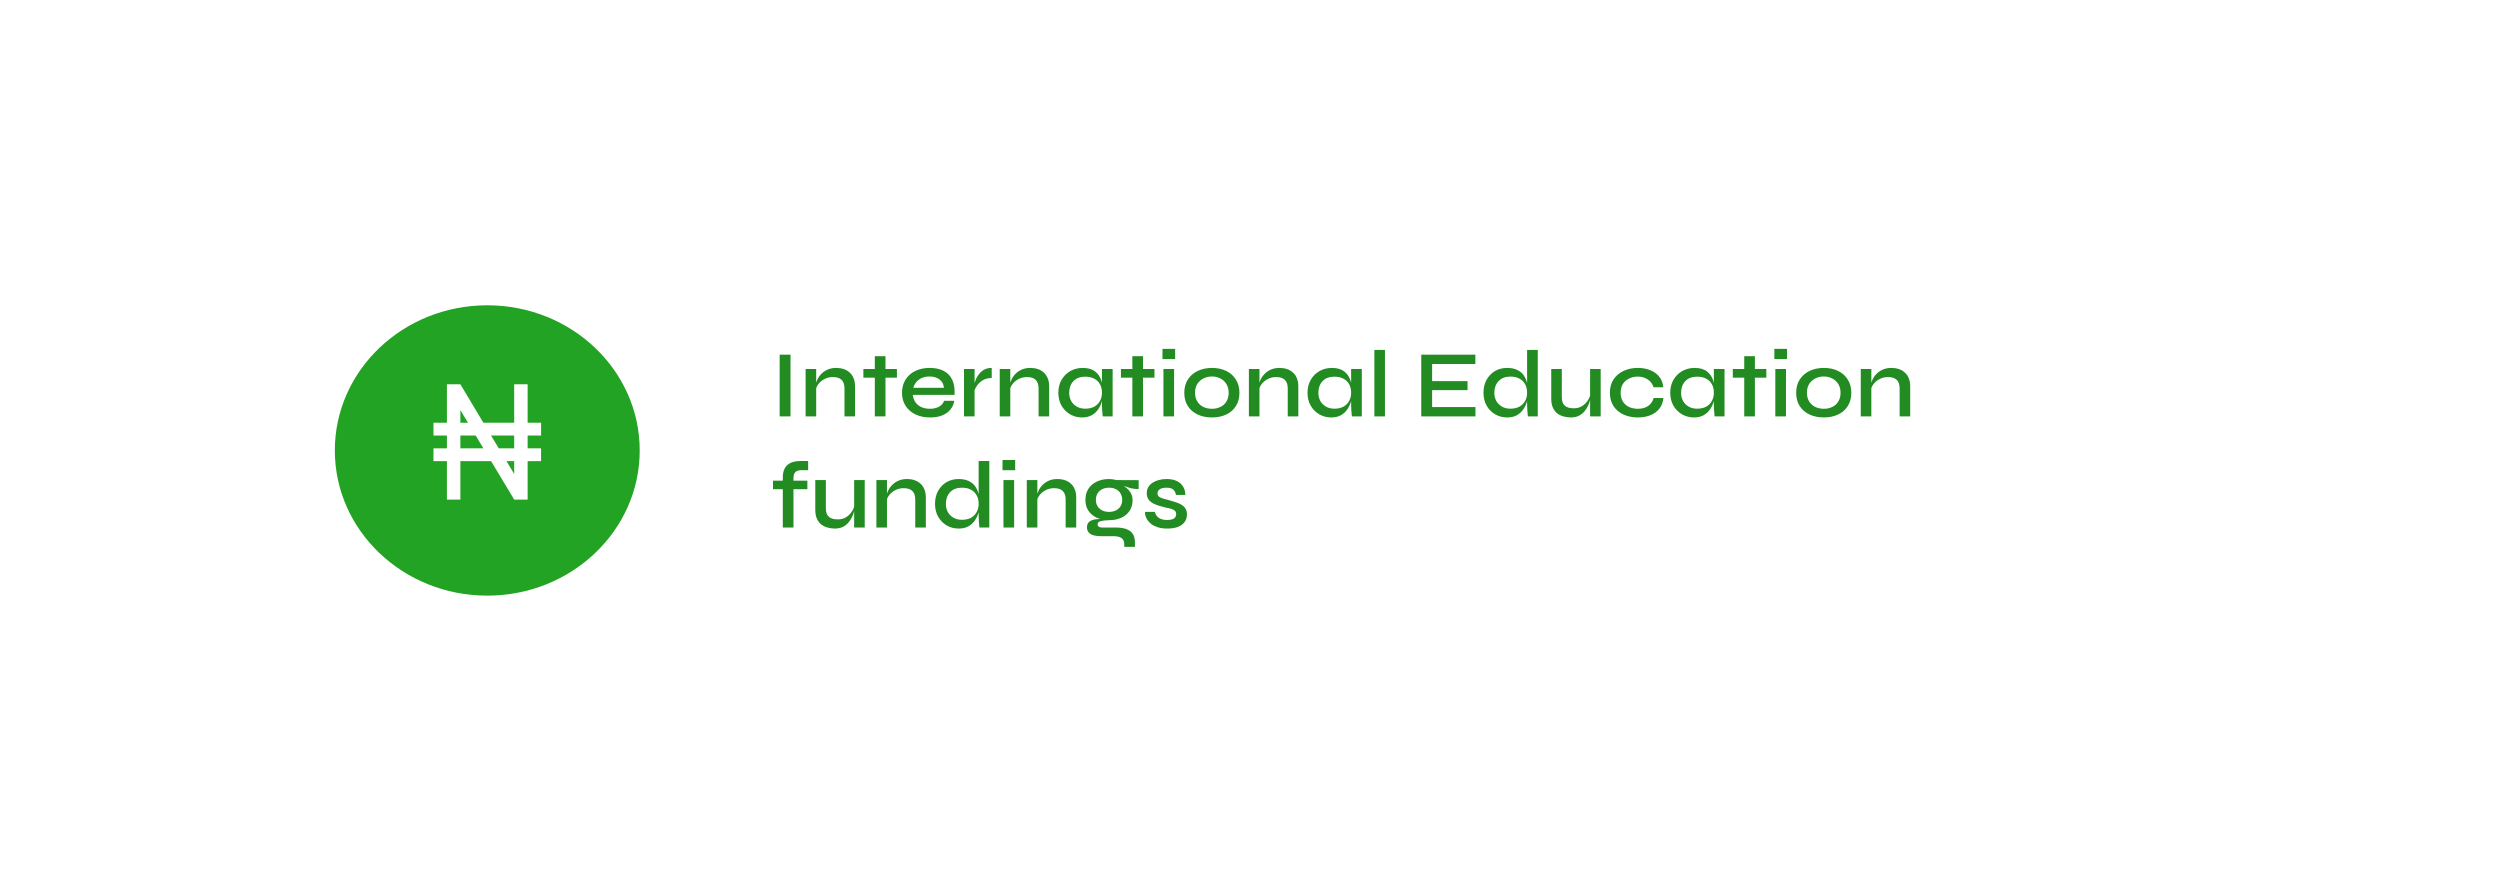 <svg width="315" height="112" viewBox="0 0 315 112" fill="none" xmlns="http://www.w3.org/2000/svg">
<g filter="url(#filter0_d_4265_41404)">
<rect opacity="0.85" x="20.421" y="12.466" width="274.129" height="71" rx="8.77" fill="white"/>
<path d="M98.237 36.69H99.605V44.466H98.237V36.69ZM101.508 38.49H102.84V44.466H101.508V38.49ZM105.36 38.358C105.704 38.358 106.02 38.406 106.308 38.502C106.604 38.598 106.856 38.746 107.064 38.946C107.28 39.138 107.444 39.378 107.556 39.666C107.676 39.954 107.736 40.294 107.736 40.686V44.466H106.404V40.95C106.404 40.462 106.284 40.102 106.044 39.87C105.812 39.63 105.444 39.51 104.94 39.51C104.556 39.51 104.204 39.594 103.884 39.762C103.572 39.922 103.316 40.134 103.116 40.398C102.916 40.654 102.8 40.938 102.768 41.25L102.756 40.602C102.796 40.306 102.884 40.026 103.02 39.762C103.156 39.49 103.336 39.25 103.56 39.042C103.784 38.826 104.048 38.658 104.352 38.538C104.656 38.418 104.992 38.358 105.36 38.358ZM108.787 38.49H113.011V39.582H108.787V38.49ZM110.227 36.882H111.571V44.466H110.227V36.882ZM118.957 42.498H120.241C120.177 42.906 120.017 43.27 119.761 43.59C119.513 43.902 119.173 44.15 118.741 44.334C118.309 44.51 117.793 44.598 117.193 44.598C116.513 44.598 115.905 44.474 115.369 44.226C114.833 43.97 114.413 43.61 114.109 43.146C113.805 42.682 113.653 42.13 113.653 41.49C113.653 40.858 113.801 40.306 114.097 39.834C114.393 39.362 114.801 38.998 115.321 38.742C115.849 38.486 116.457 38.358 117.145 38.358C117.857 38.358 118.449 38.486 118.921 38.742C119.401 38.99 119.757 39.366 119.989 39.87C120.221 40.366 120.317 40.994 120.277 41.754H115.009C115.049 42.09 115.157 42.394 115.333 42.666C115.517 42.93 115.765 43.138 116.077 43.29C116.389 43.434 116.753 43.506 117.169 43.506C117.633 43.506 118.021 43.414 118.333 43.23C118.653 43.046 118.861 42.802 118.957 42.498ZM117.109 39.438C116.565 39.438 116.117 39.574 115.765 39.846C115.413 40.11 115.185 40.45 115.081 40.866H118.933C118.901 40.418 118.721 40.07 118.393 39.822C118.065 39.566 117.637 39.438 117.109 39.438ZM121.465 38.49H122.797V44.466H121.465V38.49ZM124.957 39.63C124.525 39.63 124.153 39.722 123.841 39.906C123.537 40.09 123.293 40.314 123.109 40.578C122.925 40.842 122.797 41.098 122.725 41.346L122.713 40.674C122.721 40.586 122.749 40.454 122.797 40.278C122.845 40.094 122.917 39.894 123.013 39.678C123.117 39.462 123.253 39.254 123.421 39.054C123.597 38.846 123.809 38.678 124.057 38.55C124.313 38.422 124.613 38.358 124.957 38.358V39.63ZM125.965 38.49H127.297V44.466H125.965V38.49ZM129.817 38.358C130.161 38.358 130.477 38.406 130.765 38.502C131.061 38.598 131.313 38.746 131.521 38.946C131.737 39.138 131.901 39.378 132.013 39.666C132.133 39.954 132.193 40.294 132.193 40.686V44.466H130.861V40.95C130.861 40.462 130.741 40.102 130.501 39.87C130.269 39.63 129.901 39.51 129.397 39.51C129.013 39.51 128.661 39.594 128.341 39.762C128.029 39.922 127.773 40.134 127.573 40.398C127.373 40.654 127.257 40.938 127.225 41.25L127.213 40.602C127.253 40.306 127.341 40.026 127.477 39.762C127.613 39.49 127.793 39.25 128.017 39.042C128.241 38.826 128.505 38.658 128.809 38.538C129.113 38.418 129.449 38.358 129.817 38.358ZM136.328 44.598C135.784 44.598 135.284 44.466 134.828 44.202C134.38 43.938 134.02 43.574 133.748 43.11C133.484 42.638 133.352 42.098 133.352 41.49C133.352 40.866 133.488 40.322 133.76 39.858C134.032 39.386 134.4 39.018 134.864 38.754C135.328 38.49 135.848 38.358 136.424 38.358C137.064 38.358 137.572 38.498 137.948 38.778C138.324 39.058 138.592 39.434 138.752 39.906C138.912 40.378 138.992 40.906 138.992 41.49C138.992 41.818 138.944 42.166 138.848 42.534C138.752 42.894 138.6 43.23 138.392 43.542C138.192 43.854 137.92 44.11 137.576 44.31C137.24 44.502 136.824 44.598 136.328 44.598ZM136.736 43.494C137.184 43.494 137.564 43.41 137.876 43.242C138.196 43.066 138.436 42.826 138.596 42.522C138.764 42.218 138.848 41.874 138.848 41.49C138.848 41.066 138.764 40.706 138.596 40.41C138.428 40.106 138.188 39.874 137.876 39.714C137.564 39.546 137.184 39.462 136.736 39.462C136.096 39.462 135.6 39.65 135.248 40.026C134.896 40.402 134.72 40.89 134.72 41.49C134.72 41.882 134.804 42.23 134.972 42.534C135.148 42.838 135.388 43.074 135.692 43.242C135.996 43.41 136.344 43.494 136.736 43.494ZM138.848 38.49H140.192V44.466H138.944C138.944 44.466 138.936 44.39 138.92 44.238C138.904 44.086 138.888 43.902 138.872 43.686C138.856 43.462 138.848 43.25 138.848 43.05V38.49ZM141.237 38.49H145.461V39.582H141.237V38.49ZM142.677 36.882H144.021V44.466H142.677V36.882ZM148.068 35.958V37.242H146.472V35.958H148.068ZM146.592 38.49H147.936V44.466H146.592V38.49ZM152.712 44.598C152.048 44.598 151.452 44.478 150.924 44.238C150.396 43.998 149.98 43.646 149.676 43.182C149.372 42.718 149.22 42.154 149.22 41.49C149.22 40.834 149.372 40.274 149.676 39.81C149.98 39.338 150.396 38.978 150.924 38.73C151.452 38.482 152.048 38.358 152.712 38.358C153.376 38.358 153.968 38.482 154.488 38.73C155.008 38.978 155.416 39.338 155.712 39.81C156.016 40.274 156.168 40.834 156.168 41.49C156.168 42.154 156.016 42.718 155.712 43.182C155.416 43.646 155.008 43.998 154.488 44.238C153.968 44.478 153.376 44.598 152.712 44.598ZM152.712 43.506C153.096 43.506 153.448 43.43 153.768 43.278C154.088 43.126 154.34 42.898 154.524 42.594C154.716 42.29 154.812 41.922 154.812 41.49C154.812 41.058 154.716 40.69 154.524 40.386C154.34 40.082 154.088 39.85 153.768 39.69C153.456 39.522 153.104 39.438 152.712 39.438C152.32 39.438 151.964 39.518 151.644 39.678C151.324 39.838 151.064 40.07 150.864 40.374C150.672 40.678 150.576 41.05 150.576 41.49C150.576 41.922 150.672 42.29 150.864 42.594C151.056 42.898 151.312 43.126 151.632 43.278C151.96 43.43 152.32 43.506 152.712 43.506ZM157.36 38.49H158.692V44.466H157.36V38.49ZM161.212 38.358C161.556 38.358 161.872 38.406 162.16 38.502C162.456 38.598 162.708 38.746 162.916 38.946C163.132 39.138 163.296 39.378 163.408 39.666C163.528 39.954 163.588 40.294 163.588 40.686V44.466H162.256V40.95C162.256 40.462 162.136 40.102 161.896 39.87C161.664 39.63 161.296 39.51 160.792 39.51C160.408 39.51 160.056 39.594 159.736 39.762C159.424 39.922 159.168 40.134 158.968 40.398C158.768 40.654 158.652 40.938 158.62 41.25L158.608 40.602C158.648 40.306 158.736 40.026 158.872 39.762C159.008 39.49 159.188 39.25 159.412 39.042C159.636 38.826 159.9 38.658 160.204 38.538C160.508 38.418 160.844 38.358 161.212 38.358ZM167.723 44.598C167.179 44.598 166.679 44.466 166.223 44.202C165.775 43.938 165.415 43.574 165.143 43.11C164.879 42.638 164.747 42.098 164.747 41.49C164.747 40.866 164.883 40.322 165.155 39.858C165.427 39.386 165.795 39.018 166.259 38.754C166.723 38.49 167.243 38.358 167.819 38.358C168.459 38.358 168.967 38.498 169.343 38.778C169.719 39.058 169.987 39.434 170.147 39.906C170.307 40.378 170.387 40.906 170.387 41.49C170.387 41.818 170.339 42.166 170.243 42.534C170.147 42.894 169.995 43.23 169.787 43.542C169.587 43.854 169.315 44.11 168.971 44.31C168.635 44.502 168.219 44.598 167.723 44.598ZM168.131 43.494C168.579 43.494 168.959 43.41 169.271 43.242C169.591 43.066 169.831 42.826 169.991 42.522C170.159 42.218 170.243 41.874 170.243 41.49C170.243 41.066 170.159 40.706 169.991 40.41C169.823 40.106 169.583 39.874 169.271 39.714C168.959 39.546 168.579 39.462 168.131 39.462C167.491 39.462 166.995 39.65 166.643 40.026C166.291 40.402 166.115 40.89 166.115 41.49C166.115 41.882 166.199 42.23 166.367 42.534C166.543 42.838 166.783 43.074 167.087 43.242C167.391 43.41 167.739 43.494 168.131 43.494ZM170.243 38.49H171.587V44.466H170.339C170.339 44.466 170.331 44.39 170.315 44.238C170.299 44.086 170.283 43.902 170.267 43.686C170.251 43.462 170.243 43.25 170.243 43.05V38.49ZM173.171 36.09H174.503V44.466H173.171V36.09ZM180.447 41.154V43.29H185.907V44.466H179.079V36.69H185.895V37.866H180.447V40.026H184.911V41.154H180.447ZM189.895 44.598C189.343 44.598 188.839 44.466 188.383 44.202C187.935 43.938 187.579 43.574 187.315 43.11C187.051 42.638 186.919 42.098 186.919 41.49C186.919 40.866 187.047 40.322 187.303 39.858C187.567 39.386 187.919 39.018 188.359 38.754C188.807 38.49 189.319 38.358 189.895 38.358C190.399 38.358 190.823 38.442 191.167 38.61C191.511 38.77 191.783 38.994 191.983 39.282C192.183 39.562 192.327 39.89 192.415 40.266C192.511 40.642 192.559 41.05 192.559 41.49C192.559 41.818 192.511 42.166 192.415 42.534C192.319 42.894 192.167 43.23 191.959 43.542C191.759 43.854 191.487 44.11 191.143 44.31C190.807 44.502 190.391 44.598 189.895 44.598ZM190.303 43.494C190.751 43.494 191.131 43.41 191.443 43.242C191.763 43.066 192.003 42.826 192.163 42.522C192.331 42.218 192.415 41.874 192.415 41.49C192.415 41.066 192.331 40.706 192.163 40.41C191.995 40.106 191.755 39.87 191.443 39.702C191.131 39.534 190.751 39.45 190.303 39.45C189.663 39.45 189.167 39.642 188.815 40.026C188.463 40.402 188.287 40.89 188.287 41.49C188.287 41.882 188.371 42.23 188.539 42.534C188.715 42.838 188.955 43.074 189.259 43.242C189.563 43.41 189.911 43.494 190.303 43.494ZM192.415 36.09H193.759V44.466H192.511C192.495 44.282 192.475 44.054 192.451 43.782C192.427 43.51 192.415 43.266 192.415 43.05V36.09ZM201.685 44.466H200.353V38.49H201.685V44.466ZM200.425 41.622L200.437 42.006C200.421 42.11 200.385 42.266 200.329 42.474C200.281 42.682 200.197 42.91 200.077 43.158C199.965 43.398 199.813 43.63 199.621 43.854C199.437 44.07 199.205 44.25 198.925 44.394C198.645 44.53 198.305 44.598 197.905 44.598C197.617 44.598 197.325 44.558 197.029 44.478C196.741 44.406 196.477 44.282 196.237 44.106C196.005 43.93 195.817 43.69 195.673 43.386C195.529 43.082 195.457 42.698 195.457 42.234V38.49H196.789V41.982C196.789 42.358 196.849 42.654 196.969 42.87C197.097 43.078 197.273 43.226 197.497 43.314C197.721 43.402 197.981 43.446 198.277 43.446C198.701 43.446 199.061 43.35 199.357 43.158C199.653 42.966 199.889 42.73 200.065 42.45C200.249 42.162 200.369 41.886 200.425 41.622ZM209.589 42.15C209.541 42.662 209.377 43.102 209.097 43.47C208.817 43.838 208.441 44.118 207.969 44.31C207.505 44.502 206.969 44.598 206.361 44.598C205.705 44.598 205.109 44.478 204.573 44.238C204.045 43.998 203.625 43.646 203.313 43.182C203.001 42.718 202.845 42.154 202.845 41.49C202.845 40.826 203.001 40.262 203.313 39.798C203.625 39.334 204.045 38.978 204.573 38.73C205.109 38.482 205.705 38.358 206.361 38.358C206.969 38.358 207.505 38.458 207.969 38.658C208.433 38.85 208.805 39.126 209.085 39.486C209.365 39.846 209.529 40.282 209.577 40.794H208.353C208.217 40.37 207.969 40.042 207.609 39.81C207.257 39.57 206.841 39.45 206.361 39.45C205.969 39.45 205.609 39.53 205.281 39.69C204.953 39.842 204.689 40.07 204.489 40.374C204.297 40.67 204.201 41.042 204.201 41.49C204.201 41.93 204.297 42.302 204.489 42.606C204.689 42.91 204.953 43.138 205.281 43.29C205.609 43.434 205.969 43.506 206.361 43.506C206.889 43.506 207.321 43.39 207.657 43.158C208.001 42.918 208.237 42.582 208.365 42.15H209.589ZM213.426 44.598C212.882 44.598 212.382 44.466 211.926 44.202C211.478 43.938 211.118 43.574 210.846 43.11C210.582 42.638 210.45 42.098 210.45 41.49C210.45 40.866 210.586 40.322 210.858 39.858C211.13 39.386 211.498 39.018 211.962 38.754C212.426 38.49 212.946 38.358 213.522 38.358C214.162 38.358 214.67 38.498 215.046 38.778C215.422 39.058 215.69 39.434 215.85 39.906C216.01 40.378 216.09 40.906 216.09 41.49C216.09 41.818 216.042 42.166 215.946 42.534C215.85 42.894 215.698 43.23 215.49 43.542C215.29 43.854 215.018 44.11 214.674 44.31C214.338 44.502 213.922 44.598 213.426 44.598ZM213.834 43.494C214.282 43.494 214.662 43.41 214.974 43.242C215.294 43.066 215.534 42.826 215.694 42.522C215.862 42.218 215.946 41.874 215.946 41.49C215.946 41.066 215.862 40.706 215.694 40.41C215.526 40.106 215.286 39.874 214.974 39.714C214.662 39.546 214.282 39.462 213.834 39.462C213.194 39.462 212.698 39.65 212.346 40.026C211.994 40.402 211.818 40.89 211.818 41.49C211.818 41.882 211.902 42.23 212.07 42.534C212.246 42.838 212.486 43.074 212.79 43.242C213.094 43.41 213.442 43.494 213.834 43.494ZM215.946 38.49H217.29V44.466H216.042C216.042 44.466 216.034 44.39 216.018 44.238C216.002 44.086 215.986 43.902 215.97 43.686C215.954 43.462 215.946 43.25 215.946 43.05V38.49ZM218.334 38.49H222.558V39.582H218.334V38.49ZM219.774 36.882H221.118V44.466H219.774V36.882ZM225.166 35.958V37.242H223.57V35.958H225.166ZM223.69 38.49H225.034V44.466H223.69V38.49ZM229.809 44.598C229.145 44.598 228.549 44.478 228.021 44.238C227.493 43.998 227.077 43.646 226.773 43.182C226.469 42.718 226.317 42.154 226.317 41.49C226.317 40.834 226.469 40.274 226.773 39.81C227.077 39.338 227.493 38.978 228.021 38.73C228.549 38.482 229.145 38.358 229.809 38.358C230.473 38.358 231.065 38.482 231.585 38.73C232.105 38.978 232.513 39.338 232.809 39.81C233.113 40.274 233.265 40.834 233.265 41.49C233.265 42.154 233.113 42.718 232.809 43.182C232.513 43.646 232.105 43.998 231.585 44.238C231.065 44.478 230.473 44.598 229.809 44.598ZM229.809 43.506C230.193 43.506 230.545 43.43 230.865 43.278C231.185 43.126 231.437 42.898 231.621 42.594C231.813 42.29 231.909 41.922 231.909 41.49C231.909 41.058 231.813 40.69 231.621 40.386C231.437 40.082 231.185 39.85 230.865 39.69C230.553 39.522 230.201 39.438 229.809 39.438C229.417 39.438 229.061 39.518 228.741 39.678C228.421 39.838 228.161 40.07 227.961 40.374C227.769 40.678 227.673 41.05 227.673 41.49C227.673 41.922 227.769 42.29 227.961 42.594C228.153 42.898 228.409 43.126 228.729 43.278C229.057 43.43 229.417 43.506 229.809 43.506ZM234.457 38.49H235.789V44.466H234.457V38.49ZM238.309 38.358C238.653 38.358 238.969 38.406 239.257 38.502C239.553 38.598 239.805 38.746 240.013 38.946C240.229 39.138 240.393 39.378 240.505 39.666C240.625 39.954 240.685 40.294 240.685 40.686V44.466H239.353V40.95C239.353 40.462 239.233 40.102 238.993 39.87C238.761 39.63 238.393 39.51 237.889 39.51C237.505 39.51 237.153 39.594 236.833 39.762C236.521 39.922 236.265 40.134 236.065 40.398C235.865 40.654 235.749 40.938 235.717 41.25L235.705 40.602C235.745 40.306 235.833 40.026 235.969 39.762C236.105 39.49 236.285 39.25 236.509 39.042C236.733 38.826 236.997 38.658 237.301 38.538C237.605 38.418 237.941 38.358 238.309 38.358ZM97.397 52.562H101.729V53.642H97.397V52.562ZM100.841 50.09H101.825V51.242H101.081C100.857 51.234 100.661 51.258 100.493 51.314C100.333 51.37 100.205 51.474 100.109 51.626C100.021 51.778 99.977 51.994 99.977 52.274V58.466H98.633V52.154C98.633 51.674 98.721 51.282 98.897 50.978C99.073 50.674 99.325 50.45 99.653 50.306C99.989 50.162 100.385 50.09 100.841 50.09ZM108.955 58.466H107.623V52.49H108.955V58.466ZM107.695 55.622L107.707 56.006C107.691 56.11 107.655 56.266 107.599 56.474C107.551 56.682 107.467 56.91 107.347 57.158C107.235 57.398 107.083 57.63 106.891 57.854C106.707 58.07 106.475 58.25 106.195 58.394C105.915 58.53 105.575 58.598 105.175 58.598C104.887 58.598 104.595 58.558 104.299 58.478C104.011 58.406 103.747 58.282 103.507 58.106C103.275 57.93 103.087 57.69 102.943 57.386C102.799 57.082 102.727 56.698 102.727 56.234V52.49H104.059V55.982C104.059 56.358 104.119 56.654 104.239 56.87C104.367 57.078 104.543 57.226 104.767 57.314C104.991 57.402 105.251 57.446 105.547 57.446C105.971 57.446 106.331 57.35 106.627 57.158C106.923 56.966 107.159 56.73 107.335 56.45C107.519 56.162 107.639 55.886 107.695 55.622ZM110.426 52.49H111.758V58.466H110.426V52.49ZM114.278 52.358C114.622 52.358 114.938 52.406 115.226 52.502C115.522 52.598 115.774 52.746 115.982 52.946C116.198 53.138 116.362 53.378 116.474 53.666C116.594 53.954 116.654 54.294 116.654 54.686V58.466H115.322V54.95C115.322 54.462 115.202 54.102 114.962 53.87C114.73 53.63 114.362 53.51 113.858 53.51C113.474 53.51 113.122 53.594 112.802 53.762C112.49 53.922 112.234 54.134 112.034 54.398C111.834 54.654 111.718 54.938 111.686 55.25L111.674 54.602C111.714 54.306 111.802 54.026 111.938 53.762C112.074 53.49 112.254 53.25 112.478 53.042C112.702 52.826 112.966 52.658 113.27 52.538C113.574 52.418 113.91 52.358 114.278 52.358ZM120.789 58.598C120.237 58.598 119.733 58.466 119.277 58.202C118.829 57.938 118.473 57.574 118.209 57.11C117.945 56.638 117.813 56.098 117.813 55.49C117.813 54.866 117.941 54.322 118.197 53.858C118.461 53.386 118.813 53.018 119.253 52.754C119.701 52.49 120.213 52.358 120.789 52.358C121.293 52.358 121.717 52.442 122.061 52.61C122.405 52.77 122.677 52.994 122.877 53.282C123.077 53.562 123.221 53.89 123.309 54.266C123.405 54.642 123.453 55.05 123.453 55.49C123.453 55.818 123.405 56.166 123.309 56.534C123.213 56.894 123.061 57.23 122.853 57.542C122.653 57.854 122.381 58.11 122.037 58.31C121.701 58.502 121.285 58.598 120.789 58.598ZM121.197 57.494C121.645 57.494 122.025 57.41 122.337 57.242C122.657 57.066 122.897 56.826 123.057 56.522C123.225 56.218 123.309 55.874 123.309 55.49C123.309 55.066 123.225 54.706 123.057 54.41C122.889 54.106 122.649 53.87 122.337 53.702C122.025 53.534 121.645 53.45 121.197 53.45C120.557 53.45 120.061 53.642 119.709 54.026C119.357 54.402 119.181 54.89 119.181 55.49C119.181 55.882 119.265 56.23 119.433 56.534C119.609 56.838 119.849 57.074 120.153 57.242C120.457 57.41 120.805 57.494 121.197 57.494ZM123.309 50.09H124.653V58.466H123.405C123.389 58.282 123.369 58.054 123.345 57.782C123.321 57.51 123.309 57.266 123.309 57.05V50.09ZM127.912 49.958V51.242H126.316V49.958H127.912ZM126.436 52.49H127.78V58.466H126.436V52.49ZM129.375 52.49H130.707V58.466H129.375V52.49ZM133.227 52.358C133.571 52.358 133.887 52.406 134.175 52.502C134.471 52.598 134.723 52.746 134.931 52.946C135.147 53.138 135.311 53.378 135.423 53.666C135.543 53.954 135.603 54.294 135.603 54.686V58.466H134.271V54.95C134.271 54.462 134.151 54.102 133.911 53.87C133.679 53.63 133.311 53.51 132.807 53.51C132.423 53.51 132.071 53.594 131.751 53.762C131.439 53.922 131.183 54.134 130.983 54.398C130.783 54.654 130.667 54.938 130.635 55.25L130.623 54.602C130.663 54.306 130.751 54.026 130.887 53.762C131.023 53.49 131.203 53.25 131.427 53.042C131.651 52.826 131.915 52.658 132.219 52.538C132.523 52.418 132.859 52.358 133.227 52.358ZM139.739 57.542C139.179 57.542 138.671 57.442 138.215 57.242C137.767 57.042 137.411 56.75 137.147 56.366C136.891 55.982 136.763 55.522 136.763 54.986C136.763 54.45 136.887 53.986 137.135 53.594C137.391 53.202 137.743 52.898 138.191 52.682C138.647 52.466 139.163 52.358 139.739 52.358C139.907 52.358 140.067 52.37 140.219 52.394C140.379 52.418 140.531 52.45 140.675 52.49L143.471 52.502V53.618C143.087 53.626 142.699 53.574 142.307 53.462C141.923 53.342 141.583 53.218 141.287 53.09L141.251 53.018C141.523 53.154 141.767 53.322 141.983 53.522C142.207 53.714 142.383 53.934 142.511 54.182C142.639 54.43 142.703 54.71 142.703 55.022C142.703 55.55 142.575 56.002 142.319 56.378C142.071 56.754 141.723 57.042 141.275 57.242C140.835 57.442 140.323 57.542 139.739 57.542ZM141.659 60.902V60.626C141.659 60.234 141.543 59.958 141.311 59.798C141.079 59.638 140.755 59.558 140.339 59.558H138.719C138.399 59.558 138.123 59.53 137.891 59.474C137.667 59.426 137.487 59.35 137.351 59.246C137.215 59.15 137.115 59.034 137.051 58.898C136.987 58.77 136.955 58.626 136.955 58.466C136.955 58.146 137.051 57.906 137.243 57.746C137.443 57.586 137.703 57.482 138.023 57.434C138.351 57.386 138.695 57.378 139.055 57.41L139.739 57.542C139.267 57.558 138.907 57.602 138.659 57.674C138.419 57.738 138.299 57.87 138.299 58.07C138.299 58.19 138.347 58.286 138.443 58.358C138.539 58.43 138.675 58.466 138.851 58.466H140.555C141.043 58.466 141.471 58.522 141.839 58.634C142.207 58.754 142.491 58.95 142.691 59.222C142.899 59.502 143.003 59.882 143.003 60.362V60.902H141.659ZM139.739 56.498C140.059 56.498 140.343 56.438 140.591 56.318C140.839 56.198 141.035 56.026 141.179 55.802C141.323 55.578 141.395 55.306 141.395 54.986C141.395 54.666 141.323 54.39 141.179 54.158C141.035 53.926 140.839 53.75 140.591 53.63C140.343 53.51 140.059 53.45 139.739 53.45C139.427 53.45 139.143 53.51 138.887 53.63C138.639 53.75 138.443 53.926 138.299 54.158C138.155 54.382 138.083 54.658 138.083 54.986C138.083 55.306 138.155 55.578 138.299 55.802C138.443 56.026 138.639 56.198 138.887 56.318C139.135 56.438 139.419 56.498 139.739 56.498ZM144.275 56.498H145.511C145.575 56.802 145.739 57.05 146.003 57.242C146.267 57.426 146.623 57.518 147.071 57.518C147.359 57.518 147.583 57.486 147.743 57.422C147.911 57.358 148.027 57.27 148.091 57.158C148.163 57.046 148.199 56.918 148.199 56.774C148.199 56.598 148.147 56.462 148.043 56.366C147.947 56.27 147.803 56.19 147.611 56.126C147.419 56.062 147.179 56.006 146.891 55.958C146.595 55.886 146.303 55.806 146.015 55.718C145.727 55.63 145.467 55.522 145.235 55.394C145.003 55.258 144.819 55.09 144.683 54.89C144.555 54.682 144.491 54.43 144.491 54.134C144.491 53.862 144.551 53.618 144.671 53.402C144.799 53.178 144.975 52.99 145.199 52.838C145.423 52.686 145.687 52.57 145.991 52.49C146.295 52.402 146.627 52.358 146.987 52.358C147.507 52.358 147.939 52.442 148.283 52.61C148.635 52.778 148.899 53.014 149.075 53.318C149.259 53.622 149.351 53.97 149.351 54.362H148.175C148.111 54.042 147.987 53.81 147.803 53.666C147.619 53.522 147.343 53.45 146.975 53.45C146.607 53.45 146.327 53.514 146.135 53.642C145.943 53.77 145.847 53.946 145.847 54.17C145.847 54.338 145.907 54.474 146.027 54.578C146.155 54.674 146.335 54.758 146.567 54.83C146.799 54.902 147.071 54.974 147.383 55.046C147.671 55.126 147.943 55.21 148.199 55.298C148.455 55.378 148.683 55.482 148.883 55.61C149.091 55.73 149.255 55.89 149.375 56.09C149.495 56.29 149.555 56.538 149.555 56.834C149.555 57.202 149.455 57.518 149.255 57.782C149.063 58.046 148.783 58.25 148.415 58.394C148.047 58.53 147.603 58.598 147.083 58.598C146.627 58.598 146.231 58.546 145.895 58.442C145.567 58.338 145.291 58.202 145.067 58.034C144.851 57.866 144.683 57.686 144.563 57.494C144.443 57.302 144.359 57.118 144.311 56.942C144.271 56.766 144.259 56.618 144.275 56.498Z" fill="#228B22"/>
<path d="M61.396 67.05C72.004 67.05 80.604 58.861 80.604 48.758C80.604 38.656 72.004 30.466 61.396 30.466C50.788 30.466 42.188 38.656 42.188 48.758C42.188 58.861 50.788 67.05 61.396 67.05Z" fill="#23A323"/>
<path d="M54.618 45.262L56.312 45.262L56.312 40.42L58.007 40.42L60.905 45.262L64.787 45.262L64.787 40.42L66.481 40.42L66.481 45.262L68.176 45.262L68.176 46.876L66.481 46.876L66.481 48.49L68.176 48.49L68.176 50.104L66.481 50.104L66.481 54.946L64.787 54.946L61.88 50.104L58.007 50.104L58.007 54.946L56.312 54.946L56.312 50.104L54.618 50.104L54.618 48.49L56.312 48.49L56.312 46.876L54.618 46.876L54.618 45.262ZM58.007 45.262L58.965 45.262L58.007 43.672L58.007 45.262ZM58.007 46.876L58.007 48.49L60.905 48.49L59.939 46.876L58.007 46.876ZM64.787 51.718L64.787 50.104L63.812 50.104L64.787 51.718ZM61.871 46.876L62.846 48.49L64.787 48.49L64.787 46.876L61.871 46.876Z" fill="white"/>
</g>
<defs>
<filter id="filter0_d_4265_41404" x="0.421" y="0.466" width="314.129" height="111" filterUnits="userSpaceOnUse" color-interpolation-filters="sRGB">
<feFlood flood-opacity="0" result="BackgroundImageFix"/>
<feColorMatrix in="SourceAlpha" type="matrix" values="0 0 0 0 0 0 0 0 0 0 0 0 0 0 0 0 0 0 127 0" result="hardAlpha"/>
<feOffset dy="8"/>
<feGaussianBlur stdDeviation="10"/>
<feComposite in2="hardAlpha" operator="out"/>
<feColorMatrix type="matrix" values="0 0 0 0 0 0 0 0 0 0 0 0 0 0 0 0 0 0 0.01 0"/>
<feBlend mode="normal" in2="BackgroundImageFix" result="effect1_dropShadow_4265_41404"/>
<feBlend mode="normal" in="SourceGraphic" in2="effect1_dropShadow_4265_41404" result="shape"/>
</filter>
</defs>
</svg>
